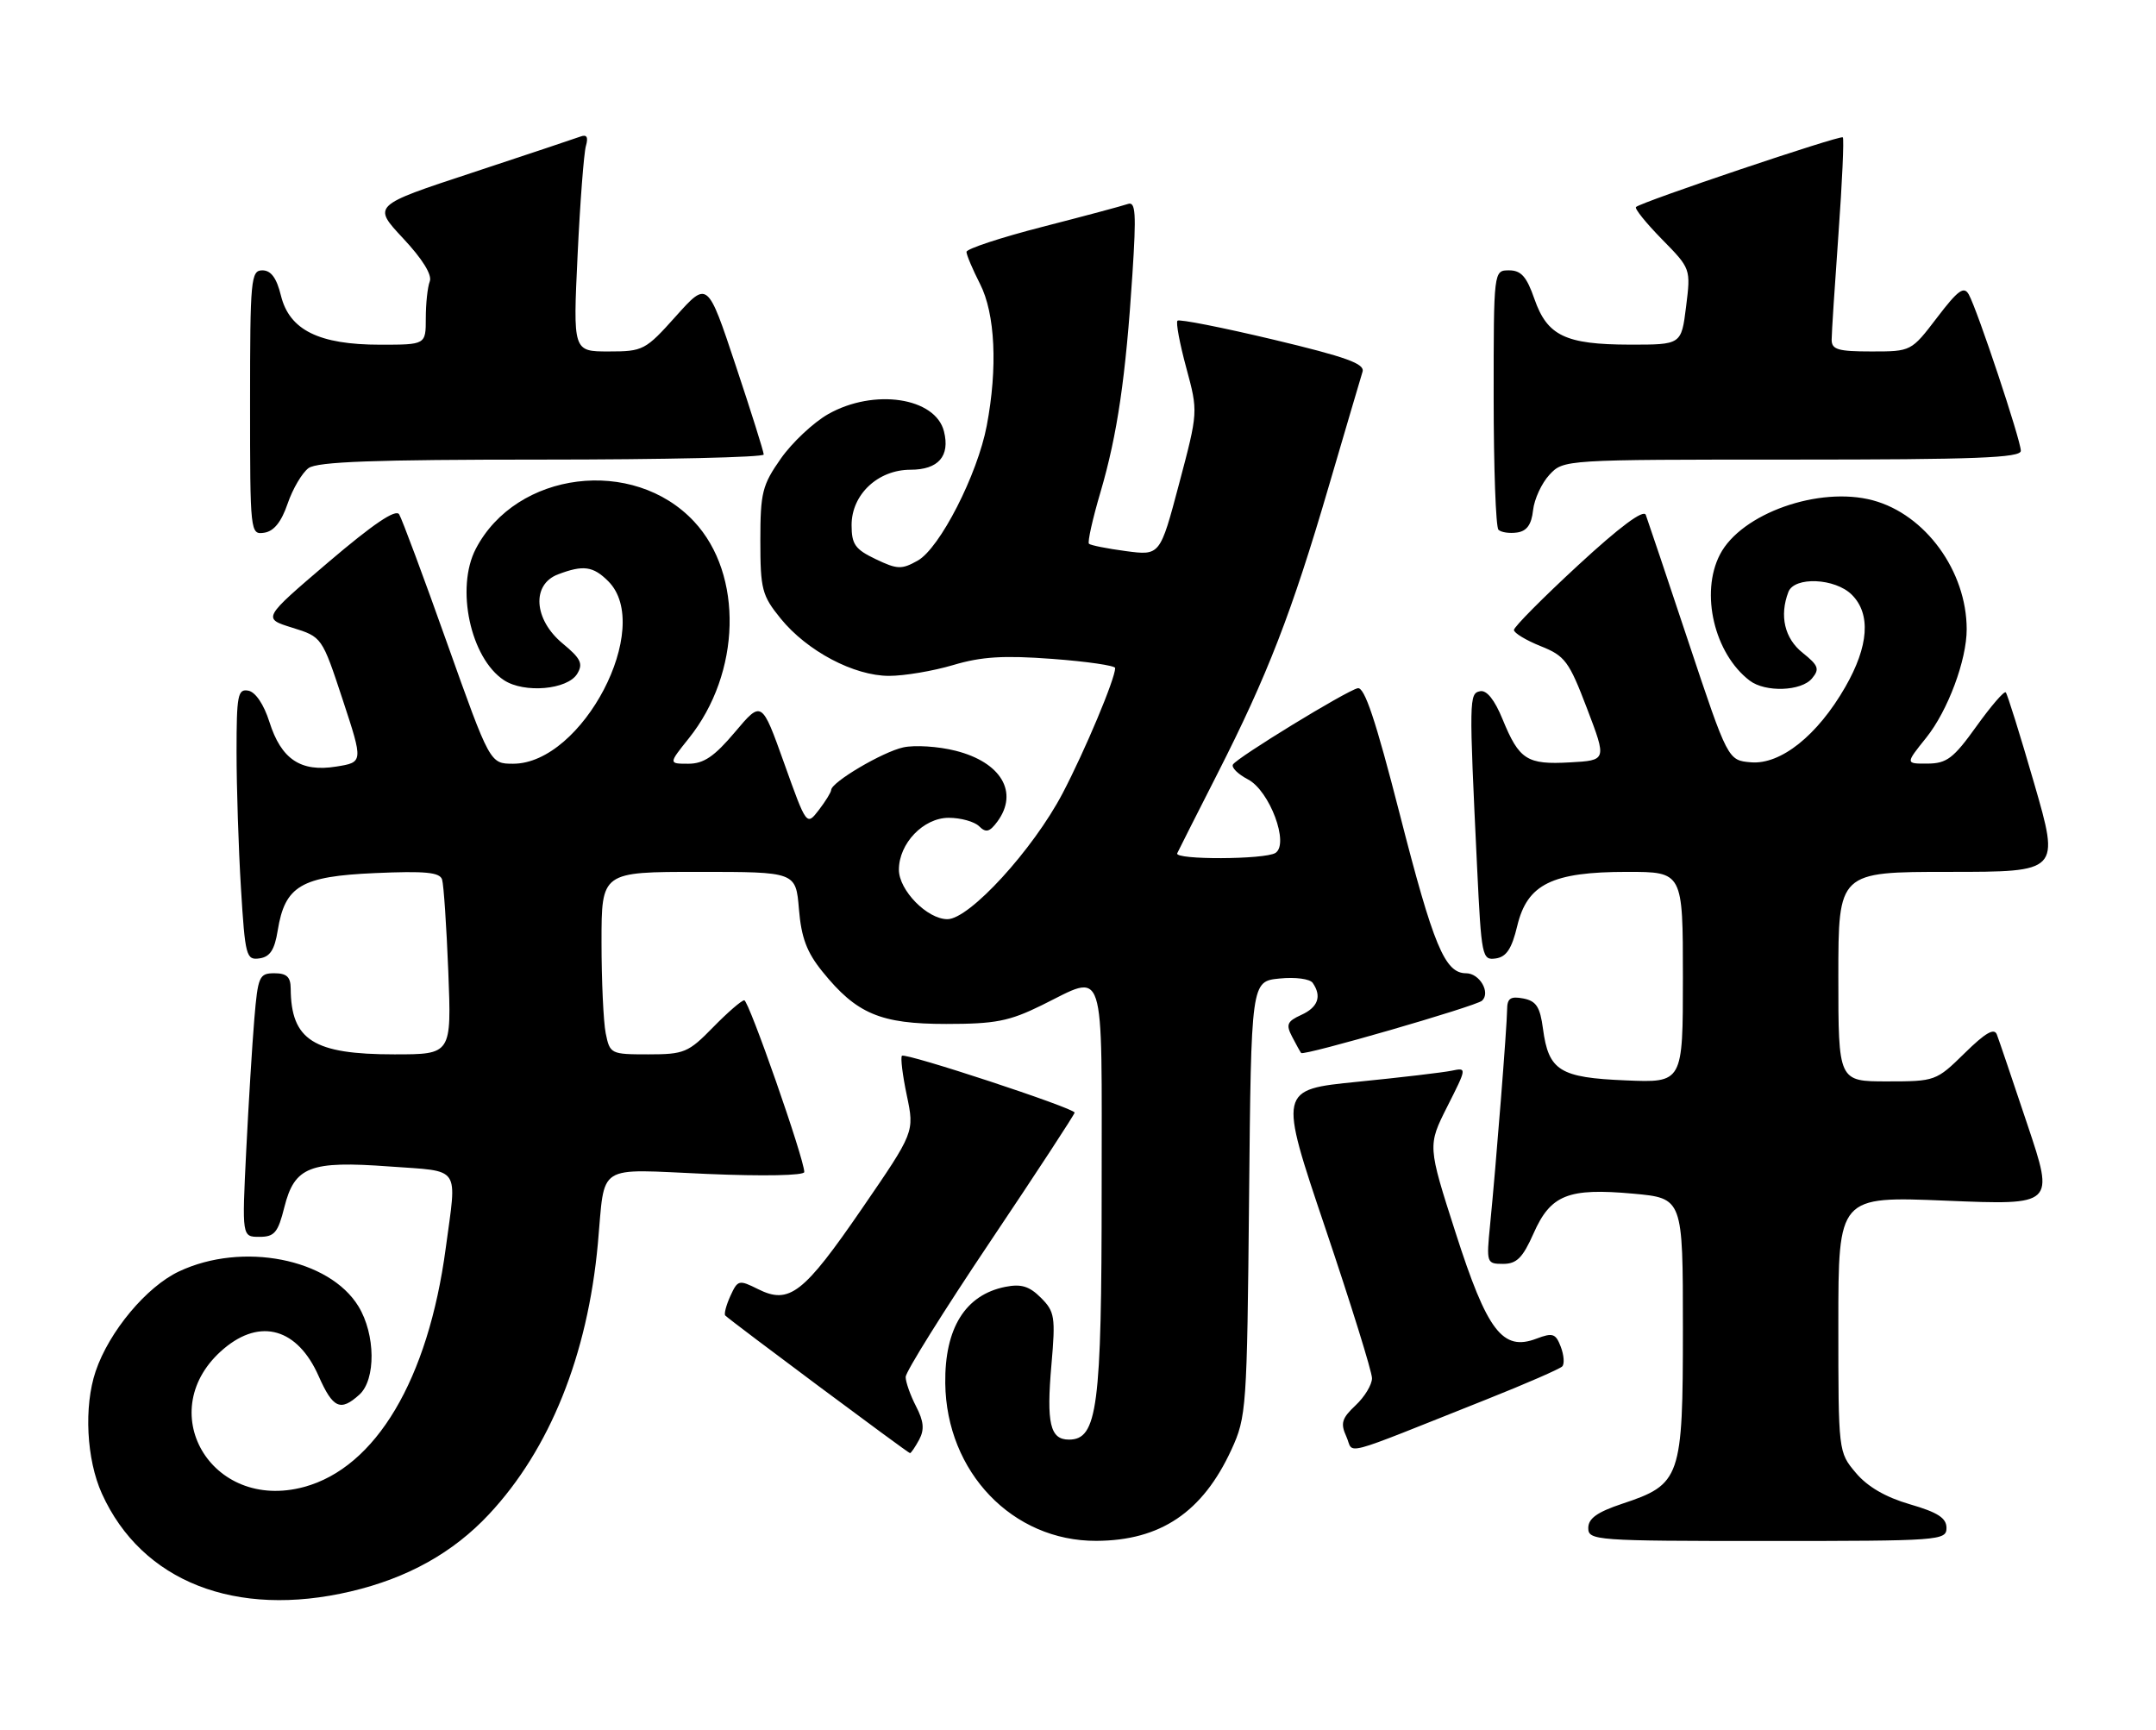 <?xml version="1.0" encoding="UTF-8" standalone="no"?>
<!DOCTYPE svg PUBLIC "-//W3C//DTD SVG 1.1//EN" "http://www.w3.org/Graphics/SVG/1.1/DTD/svg11.dtd" >
<svg xmlns="http://www.w3.org/2000/svg" xmlns:xlink="http://www.w3.org/1999/xlink" version="1.1" viewBox="0 0 319 256">
 <g >
 <path fill="currentColor"
d=" M 51.91 235.46 C 60.32 233.48 67.05 229.72 72.34 224.06 C 81.35 214.43 86.94 200.54 88.46 184.00 C 89.56 171.96 87.98 172.97 104.56 173.69 C 112.96 174.05 119.00 173.93 119.00 173.41 C 119.00 171.48 110.79 148.00 110.12 148.00 C 109.73 148.00 107.65 149.80 105.50 152.00 C 101.85 155.74 101.22 156.00 95.92 156.00 C 90.37 156.00 90.24 155.93 89.62 152.88 C 89.28 151.16 89.00 145.08 89.00 139.38 C 89.00 129.00 89.00 129.00 103.38 129.00 C 117.75 129.00 117.75 129.00 118.21 134.51 C 118.56 138.73 119.37 140.90 121.69 143.76 C 126.74 150.01 130.27 151.50 140.00 151.50 C 147.25 151.50 149.32 151.10 154.10 148.75 C 163.71 144.03 163.00 141.84 163.00 176.03 C 163.00 208.25 162.38 213.00 158.16 213.00 C 155.37 213.00 154.81 210.60 155.57 201.91 C 156.19 194.84 156.06 194.06 154.01 192.01 C 152.30 190.30 151.09 189.93 148.74 190.40 C 142.83 191.58 139.76 196.51 139.86 204.67 C 140.02 217.81 149.82 228.03 162.21 227.98 C 171.71 227.94 177.94 223.74 182.20 214.49 C 184.42 209.66 184.51 208.44 184.81 177.35 C 185.12 145.20 185.12 145.20 189.31 144.78 C 191.66 144.54 193.82 144.83 194.23 145.43 C 195.60 147.41 195.01 149.04 192.54 150.16 C 190.44 151.12 190.24 151.59 191.18 153.39 C 191.78 154.55 192.38 155.63 192.52 155.80 C 192.89 156.25 218.39 148.88 219.28 148.06 C 220.58 146.86 218.92 144.00 216.92 144.00 C 213.78 144.00 212.10 139.98 207.08 120.35 C 203.53 106.50 201.89 101.59 200.88 101.83 C 199.12 102.25 183.08 112.06 182.43 113.11 C 182.16 113.55 183.16 114.54 184.65 115.32 C 187.86 117.00 190.80 124.87 188.71 126.20 C 187.15 127.19 173.72 127.24 174.18 126.25 C 174.37 125.84 177.04 120.55 180.12 114.50 C 187.53 99.94 191.13 90.65 196.59 72.00 C 199.09 63.47 201.35 55.83 201.60 55.00 C 201.97 53.82 199.20 52.82 188.38 50.24 C 180.85 48.45 174.48 47.19 174.22 47.45 C 173.96 47.70 174.55 50.84 175.52 54.42 C 177.28 60.93 177.28 60.93 174.46 71.57 C 171.64 82.21 171.64 82.21 166.59 81.54 C 163.81 81.17 161.35 80.68 161.12 80.45 C 160.89 80.22 161.66 76.76 162.84 72.77 C 165.32 64.32 166.57 55.81 167.55 40.59 C 168.14 31.53 168.03 29.77 166.88 30.18 C 166.12 30.45 160.44 31.97 154.25 33.56 C 148.06 35.15 143.00 36.82 143.00 37.27 C 143.00 37.71 143.90 39.84 145.00 42.00 C 147.25 46.40 147.63 54.41 146.00 62.98 C 144.63 70.21 139.05 81.12 135.78 82.95 C 133.41 84.28 132.76 84.26 129.57 82.73 C 126.53 81.28 126.00 80.54 126.00 77.69 C 126.00 73.16 129.90 69.50 134.72 69.50 C 138.84 69.50 140.59 67.49 139.67 63.83 C 138.41 58.80 129.31 57.44 122.54 61.27 C 120.36 62.51 117.21 65.46 115.54 67.84 C 112.78 71.77 112.50 72.89 112.50 79.99 C 112.50 87.19 112.74 88.11 115.50 91.51 C 119.41 96.33 126.35 100.00 131.55 100.00 C 133.80 100.00 138.07 99.28 141.03 98.40 C 145.22 97.15 148.51 96.95 155.72 97.49 C 160.82 97.87 165.00 98.48 165.00 98.84 C 165.00 100.42 160.53 111.07 157.22 117.38 C 152.85 125.71 143.44 136.00 140.18 136.00 C 137.19 136.00 133.00 131.72 133.00 128.68 C 133.00 124.79 136.63 121.00 140.37 121.00 C 142.15 121.00 144.17 121.56 144.87 122.25 C 145.88 123.25 146.42 123.11 147.57 121.56 C 150.76 117.23 148.13 112.78 141.39 111.08 C 138.83 110.43 135.34 110.21 133.65 110.58 C 130.58 111.25 123.02 115.72 122.98 116.88 C 122.97 117.22 122.14 118.56 121.15 119.85 C 119.34 122.20 119.34 122.20 116.02 112.91 C 112.70 103.63 112.70 103.63 108.75 108.31 C 105.69 111.94 104.12 113.00 101.85 113.00 C 98.91 113.00 98.91 113.00 101.91 109.25 C 109.65 99.60 110.01 85.00 102.70 77.17 C 93.72 67.53 76.39 69.70 70.40 81.20 C 67.38 87.00 69.61 97.39 74.57 100.64 C 77.57 102.61 83.96 102.05 85.40 99.70 C 86.31 98.20 85.95 97.44 83.24 95.20 C 78.97 91.66 78.62 86.47 82.57 84.98 C 86.30 83.56 87.76 83.76 90.00 86.00 C 96.76 92.76 86.18 113.01 75.91 113.00 C 72.50 112.99 72.50 112.99 66.15 95.15 C 62.67 85.34 59.47 76.77 59.06 76.10 C 58.55 75.27 55.22 77.53 48.57 83.19 C 38.83 91.50 38.83 91.50 43.24 92.87 C 47.64 94.24 47.64 94.24 50.70 103.51 C 53.75 112.78 53.75 112.78 49.75 113.42 C 44.49 114.27 41.61 112.34 39.86 106.81 C 39.04 104.22 37.80 102.39 36.75 102.19 C 35.18 101.89 35.00 102.84 35.00 111.27 C 35.00 116.45 35.29 125.51 35.65 131.39 C 36.27 141.49 36.43 142.08 38.39 141.80 C 39.95 141.58 40.63 140.54 41.09 137.67 C 42.16 131.07 44.55 129.66 55.47 129.18 C 62.91 128.85 65.07 129.06 65.41 130.13 C 65.65 130.88 66.06 137.01 66.33 143.75 C 66.81 156.00 66.81 156.00 58.36 156.00 C 46.37 156.00 43.06 153.90 43.01 146.25 C 43.00 144.55 42.42 144.00 40.60 144.00 C 38.36 144.00 38.16 144.45 37.63 150.75 C 37.32 154.46 36.78 163.24 36.43 170.25 C 35.80 183.00 35.80 183.00 38.38 183.00 C 40.61 183.00 41.13 182.38 42.07 178.62 C 43.59 172.59 45.84 171.72 57.65 172.59 C 68.33 173.37 67.61 172.32 65.95 184.68 C 63.35 204.11 55.61 217.14 44.97 220.01 C 31.16 223.73 22.41 208.57 33.14 199.53 C 38.56 194.97 44.03 196.56 47.14 203.59 C 49.26 208.38 50.37 208.88 53.17 206.35 C 55.63 204.12 55.57 197.44 53.04 193.29 C 48.72 186.21 35.87 183.70 26.50 188.11 C 21.68 190.37 16.14 197.01 14.15 202.90 C 12.39 208.11 12.79 215.95 15.08 221.00 C 20.97 234.01 34.88 239.47 51.91 235.46 Z  M 288.00 226.07 C 288.00 224.60 286.72 223.77 282.59 222.57 C 279.00 221.53 276.30 219.96 274.59 217.92 C 272.00 214.85 272.00 214.82 272.00 195.92 C 272.00 176.99 272.00 176.99 287.98 177.65 C 303.97 178.31 303.97 178.31 299.98 166.41 C 297.79 159.86 295.76 153.86 295.46 153.08 C 295.08 152.04 293.77 152.79 290.68 155.83 C 286.48 159.95 286.33 160.00 279.21 160.00 C 272.00 160.00 272.00 160.00 272.00 144.50 C 272.00 129.00 272.00 129.00 288.38 129.00 C 304.76 129.00 304.76 129.00 300.98 115.93 C 298.90 108.74 297.00 102.67 296.77 102.44 C 296.53 102.20 294.58 104.47 292.42 107.48 C 289.04 112.20 288.04 112.96 285.20 112.98 C 281.91 113.00 281.91 113.00 285.01 109.14 C 288.20 105.16 291.00 97.66 290.99 93.09 C 290.98 84.50 284.88 76.12 277.12 74.03 C 269.16 71.89 257.62 75.97 254.48 82.05 C 251.53 87.74 253.65 96.72 258.88 100.70 C 261.20 102.47 266.52 102.28 268.10 100.38 C 269.26 98.99 269.07 98.47 266.72 96.59 C 264.04 94.46 263.26 91.10 264.61 87.58 C 265.50 85.27 271.53 85.53 274.00 88.00 C 276.84 90.84 276.50 95.60 273.03 101.64 C 268.92 108.81 263.48 113.15 259.08 112.79 C 255.66 112.50 255.66 112.50 249.83 95.00 C 246.63 85.38 243.78 76.90 243.51 76.18 C 243.18 75.32 239.65 77.95 233.50 83.63 C 228.28 88.45 224.00 92.76 224.00 93.21 C 224.00 93.65 225.78 94.73 227.95 95.60 C 231.56 97.04 232.15 97.83 234.82 104.84 C 237.74 112.50 237.74 112.50 232.29 112.80 C 225.92 113.16 224.78 112.42 222.32 106.42 C 221.15 103.55 219.97 102.07 219.00 102.27 C 217.36 102.60 217.35 103.29 218.55 128.31 C 219.19 141.59 219.29 142.10 221.31 141.81 C 222.89 141.58 223.68 140.38 224.49 137.00 C 225.97 130.81 229.63 129.00 240.75 129.00 C 249.00 129.00 249.00 129.00 249.00 144.60 C 249.00 160.21 249.00 160.21 240.54 159.85 C 230.78 159.45 229.13 158.42 228.30 152.23 C 227.87 148.97 227.30 148.10 225.38 147.73 C 223.48 147.37 223.00 147.71 222.99 149.39 C 222.98 151.75 221.35 172.38 220.47 181.25 C 219.91 186.87 219.96 187.00 222.40 187.00 C 224.41 187.00 225.30 186.10 226.90 182.50 C 229.43 176.77 232.02 175.74 241.64 176.61 C 249.00 177.28 249.00 177.28 249.00 196.50 C 249.00 218.74 248.70 219.61 239.99 222.50 C 236.31 223.73 235.00 224.67 235.00 226.08 C 235.00 227.92 236.04 228.00 261.50 228.00 C 287.01 228.00 288.00 227.93 288.00 226.07 Z  M 136.00 213.01 C 136.80 211.51 136.68 210.28 135.53 208.06 C 134.69 206.43 134.00 204.48 134.00 203.73 C 134.00 202.97 139.62 193.97 146.50 183.72 C 153.38 173.47 159.00 164.87 159.00 164.62 C 159.00 163.96 133.95 155.71 133.45 156.21 C 133.22 156.45 133.54 159.08 134.17 162.07 C 135.31 167.50 135.31 167.50 127.53 178.83 C 118.90 191.40 116.79 193.04 112.19 190.75 C 109.32 189.32 109.16 189.36 108.06 191.76 C 107.44 193.13 107.10 194.43 107.31 194.64 C 108.12 195.45 134.36 215.00 134.64 215.00 C 134.80 215.00 135.41 214.10 136.00 213.01 Z  M 220.00 207.03 C 225.78 204.73 230.79 202.54 231.15 202.17 C 231.50 201.80 231.40 200.49 230.93 199.26 C 230.18 197.30 229.74 197.15 227.34 198.06 C 222.33 199.97 220.05 196.98 215.37 182.39 C 211.23 169.50 211.23 169.50 214.14 163.72 C 217.05 157.96 217.05 157.95 214.78 158.42 C 213.52 158.68 207.25 159.42 200.84 160.06 C 189.18 161.22 189.18 161.22 196.09 181.70 C 199.89 192.97 203.00 202.96 203.00 203.92 C 203.00 204.87 201.91 206.68 200.57 207.93 C 198.53 209.85 198.31 210.59 199.20 212.54 C 200.41 215.19 197.67 215.91 220.00 207.03 Z  M 42.56 74.51 C 43.31 72.32 44.70 69.96 45.65 69.26 C 46.96 68.31 55.34 68.00 80.19 68.00 C 98.24 68.00 113.00 67.66 113.00 67.25 C 113.00 66.84 111.13 60.89 108.84 54.03 C 104.69 41.56 104.69 41.56 100.01 46.78 C 95.50 51.82 95.16 52.00 90.06 52.00 C 84.78 52.00 84.78 52.00 85.46 37.75 C 85.83 29.91 86.39 22.64 86.69 21.60 C 87.07 20.27 86.82 19.85 85.87 20.21 C 85.11 20.49 77.89 22.90 69.81 25.57 C 55.11 30.41 55.11 30.41 59.64 35.26 C 62.50 38.31 63.96 40.67 63.59 41.63 C 63.26 42.47 63.00 44.93 63.00 47.08 C 63.00 51.00 63.00 51.00 56.25 51.00 C 47.20 51.00 42.83 48.84 41.57 43.75 C 40.93 41.13 40.10 40.00 38.82 40.00 C 37.12 40.00 37.00 41.30 37.00 59.57 C 37.00 78.88 37.03 79.13 39.10 78.82 C 40.53 78.60 41.63 77.23 42.56 74.51 Z  M 226.83 75.50 C 227.01 73.85 228.10 71.49 229.25 70.25 C 231.35 68.00 231.38 68.00 265.17 68.00 C 292.31 68.00 299.00 67.74 299.00 66.70 C 299.00 65.15 292.57 45.84 291.30 43.57 C 290.58 42.29 289.71 42.92 286.60 47.00 C 282.78 52.00 282.78 52.00 276.89 52.00 C 271.94 52.00 271.00 51.72 271.01 50.25 C 271.01 49.29 271.47 42.24 272.02 34.59 C 272.57 26.95 272.86 20.52 272.66 20.32 C 272.29 19.96 242.88 29.86 242.06 30.63 C 241.82 30.86 243.55 33.00 245.90 35.40 C 250.17 39.75 250.17 39.75 249.47 45.38 C 248.77 51.00 248.77 51.00 241.13 50.99 C 231.61 50.97 228.93 49.68 227.03 44.23 C 225.88 40.92 225.06 40.00 223.28 40.00 C 221.00 40.00 221.00 40.00 221.00 58.83 C 221.00 69.19 221.32 77.99 221.71 78.38 C 222.10 78.77 223.34 78.95 224.46 78.79 C 225.90 78.59 226.60 77.62 226.83 75.50 Z "/>
</g>
</svg>